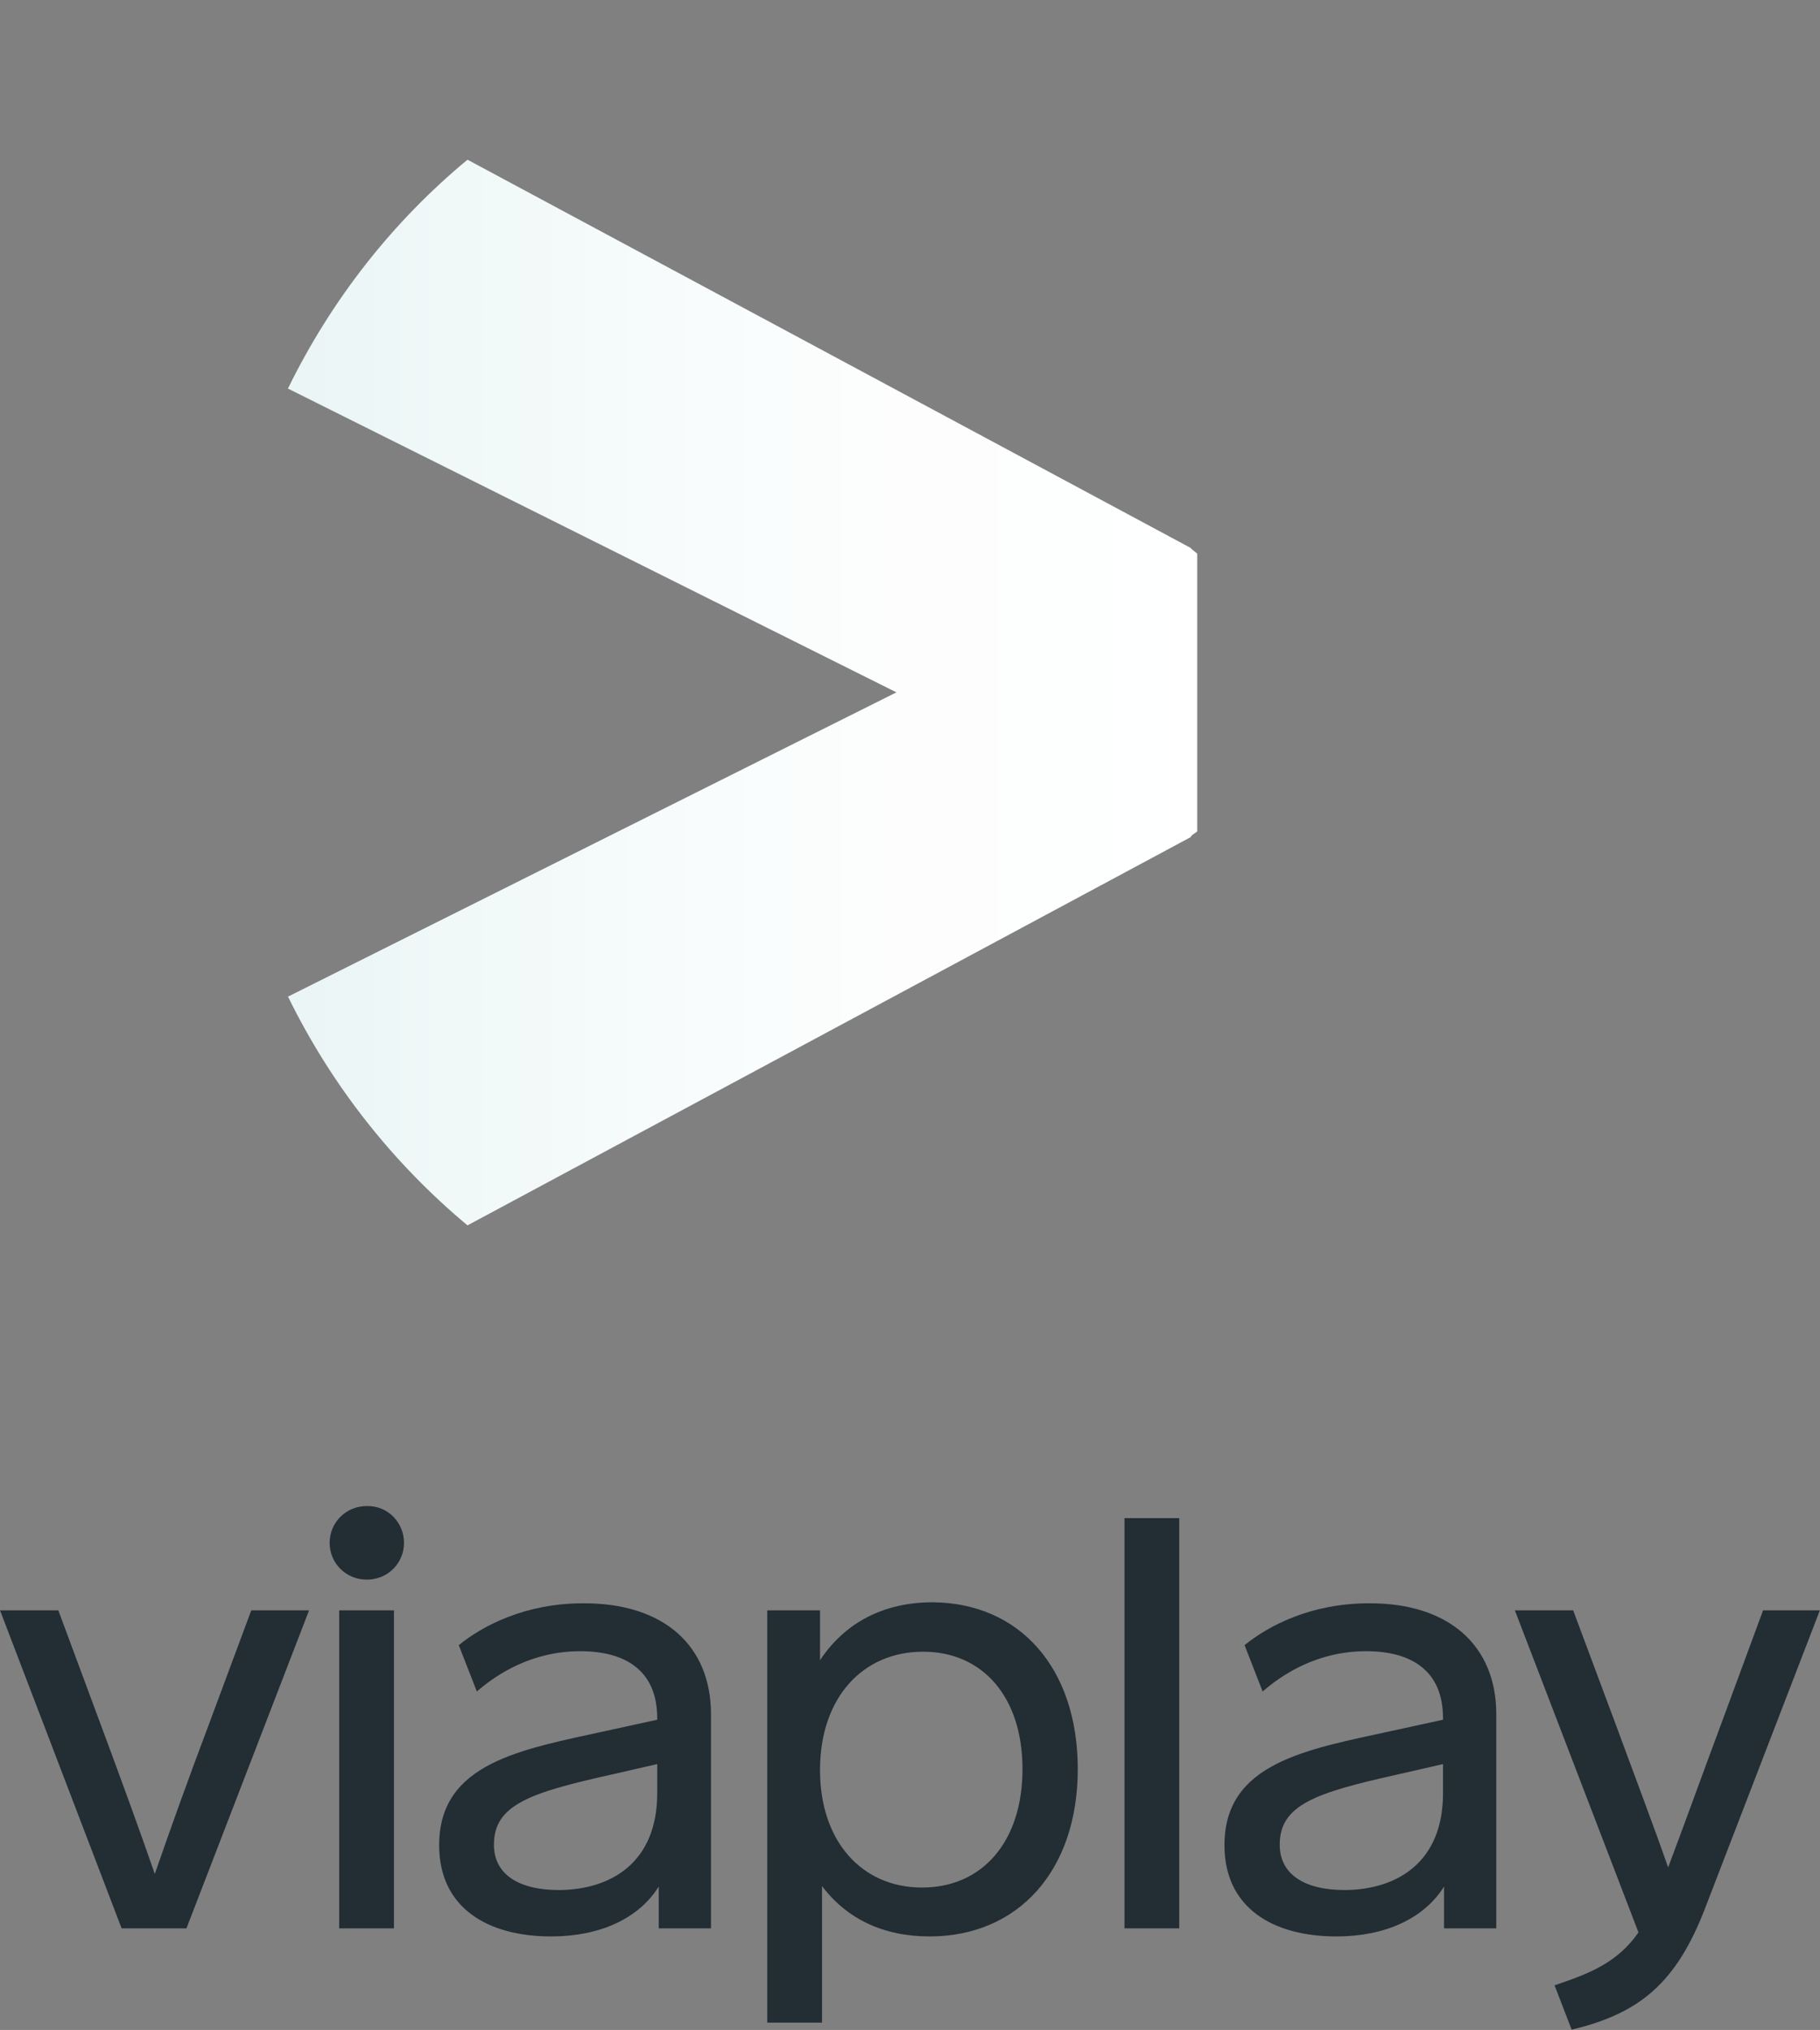 <svg version="1.1" viewBox="0 0 717.38 800" xml:space="preserve" xmlns="http://www.w3.org/2000/svg" xmlns:xlink="http://www.w3.org/1999/xlink"><rect x="0" y="0" width="717.38" height="800" fill="#808080" stroke="none"/><defs><clipPath id="g"><path d="m260 220h8v9h-8z"/></clipPath><clipPath id="f"><path d="m260.3 222.37 4.82 2.406-4.82 2.41c0.344 0.703 0.832 1.32 1.422 1.812l5.727-3.074 0.012-0.016 0.043-0.031v-2.199l-0.043-0.035-0.012-0.012-5.727-3.074c-0.594 0.492-1.078 1.109-1.422 1.812"/></clipPath><linearGradient id="c" x1=".007" x2="1" gradientTransform="matrix(7.25 0 0 -7.25 260.25 224.78)" gradientUnits="userSpaceOnUse"><stop stop-color="#ebf5f5" offset="0"/><stop stop-color="#ebf5f5" offset=".016"/><stop stop-color="#f0f8f8" offset=".172"/><stop stop-color="#f5fafa" offset=".344"/><stop stop-color="#fafdfd" offset=".531"/><stop stop-color="#fdfdfd" offset=".688"/><stop stop-color="#fdfdfd" offset=".75"/><stop stop-color="#fdffff" offset=".875"/><stop stop-color="#fff" offset="1"/></linearGradient><clipPath id="e"><path d="m259 219h12v12h-12z"/></clipPath><clipPath id="d"><path d="m265.18 219.28h-0.059-8e-3c-0.019 0-0.039 4e-3 -0.055 4e-3h-8e-3 -0.031-0.031-4e-3c-0.023 4e-3 -0.055 4e-3 -0.082 8e-3h-0.039v4e-3h-0.051c-4e-3 0-8e-3 0-0.012 4e-3h-0.012c-0.016 0-0.031 4e-3 -0.051 4e-3 -0.062 4e-3 -0.125 0.012-0.184 0.019h-0.012c-0.016 4e-3 -0.031 4e-3 -0.051 8e-3 -4e-3 0-0.012 0-0.012 4e-3 -0.016 0-0.027 4e-3 -0.043 4e-3h-8e-3c-8e-3 4e-3 -0.012 4e-3 -0.019 4e-3 -8e-3 4e-3 -0.019 4e-3 -0.031 4e-3 -4e-3 4e-3 -8e-3 4e-3 -8e-3 4e-3h-0.016-4e-3c-0.012 4e-3 -0.027 8e-3 -0.039 8e-3h-4e-3c-4e-3 0-8e-3 4e-3 -0.016 4e-3 -0.012 0-0.027 4e-3 -0.035 8e-3h-8e-3c-0.023 4e-3 -0.051 0.012-0.078 0.016-0.016 0-0.027 4e-3 -0.039 8e-3h-8e-3c-4e-3 0-4e-3 0-8e-3 4e-3h-0.012c-8e-3 4e-3 -0.016 4e-3 -0.023 4e-3h-4e-3c-8e-3 4e-3 -0.019 8e-3 -0.027 8e-3 -8e-3 4e-3 -0.016 4e-3 -0.019 4e-3 -8e-3 4e-3 -0.012 4e-3 -0.016 4e-3 -0.012 4e-3 -0.027 8e-3 -0.039 0.012h-8e-3c-0.578 0.137-1.117 0.367-1.609 0.668h-4e-3c-8e-3 8e-3 -0.016 0.012-0.027 0.019-4e-3 4e-3 -8e-3 4e-3 -0.012 8e-3 -4e-3 4e-3 -0.012 8e-3 -0.016 0.012-4e-3 4e-3 -0.012 4e-3 -0.016 8e-3 -4e-3 0-8e-3 4e-3 -8e-3 4e-3 -0.211 0.137-0.41 0.285-0.598 0.445l5.754 3.086v2.199l-5.754 3.086c0.164 0.137 0.336 0.266 0.516 0.387 0 4e-3 0 4e-3 4e-3 4e-3 0.012 8e-3 0.019 0.016 0.031 0.019 8e-3 8e-3 0.016 0.012 0.023 0.019 8e-3 4e-3 0.016 8e-3 0.019 0.012 0.012 4e-3 0.023 0.012 0.031 0.019 4e-3 4e-3 8e-3 4e-3 0.012 8e-3 0.012 4e-3 0.023 0.012 0.035 0.019 4e-3 4e-3 8e-3 4e-3 8e-3 8e-3 0.016 8e-3 0.031 0.016 0.043 0.023 0 4e-3 4e-3 4e-3 4e-3 4e-3 0.773 0.465 1.664 0.746 2.621 0.781 4e-3 4e-3 0.012 4e-3 0.016 4e-3h0.016 0.039 8e-3 0.016 0.121c3.035 0 5.496-2.457 5.496-5.496 0-3.035-2.457-5.496-5.496-5.496zm-5.43 5.332v4e-3c-4e-3 0.012-4e-3 0.023-4e-3 0.031v0.055 0.074 0.074 0.055c0 0.012 0 0.023 4e-3 0.035v4e-3c0.023 0.82 0.23 1.602 0.574 2.293l4.918-2.461-4.918-2.457c-0.344 0.691-0.551 1.469-0.574 2.293"/></clipPath><linearGradient id="b" x1="-.155" x2="1.155" gradientTransform="matrix(4.297 -10.123 -10.123 -4.297 263.09 229.84)" gradientUnits="userSpaceOnUse"><stop stop-color="#c52790" offset="0"/><stop stop-color="#c52790" offset=".125"/><stop stop-color="#c5268c" offset=".25"/><stop stop-color="#c7268a" offset=".273"/><stop stop-color="#c72385" offset=".305"/><stop stop-color="#ca2382" offset=".336"/><stop stop-color="#cc237d" offset=".371"/><stop stop-color="#cc2378" offset=".402"/><stop stop-color="#cf2373" offset=".434"/><stop stop-color="#d42366" offset=".5"/><stop stop-color="#d7235c" offset=".562"/><stop stop-color="#d92151" offset=".598"/><stop stop-color="#de214c" offset=".633"/><stop stop-color="#e12145" offset=".668"/><stop stop-color="#e3213a" offset=".703"/><stop stop-color="#e61e33" offset=".738"/><stop stop-color="#e81e28" offset=".777"/><stop stop-color="#eb1e23" offset=".812"/><stop stop-color="#eb1e23" offset=".875"/><stop stop-color="#eb1e23" offset="1"/></linearGradient><linearGradient id="a" x1="-.155" x2="1.155" gradientTransform="matrix(4.297 -10.123 -10.123 -4.297 263.09 229.84)" gradientUnits="userSpaceOnUse" xlink:href="#b"/></defs>
<style type="text/css">
	.st0{fill:#222D34;}
	.st1{fill:url(#h);}
</style>

<g transform="translate(138.16 182.03)"><g transform="matrix(4.381 0 0 4.381 -51.922 -182.03)">
	<path class="st0" d="m-2.911 173.47h-5.831l-10.939-28.606h5.244l4.023 10.835c1.582 4.261 3.164 8.568 4.656 12.875 1.492-4.307 3.074-8.704 4.701-13.011l3.978-10.699h5.199l-11.03 28.606m13.742 0v-28.606h4.927v28.606zm5.831-34.681c0 1.813-1.446 3.309-3.345 3.309s-3.345-1.496-3.345-3.309 1.446-3.309 3.345-3.309c1.899-0.045 3.345 1.496 3.345 3.309m22.783 22.531v-2.629l-4.159 0.952c-7.323 1.632-10.533 2.72-10.533 6.301 0 2.629 2.17 4.08 5.877 4.08 4.746-0.045 8.815-2.539 8.815-8.704zm4.837-7.117v19.267h-4.701v-3.763c-1.808 2.901-5.334 4.488-9.674 4.488-5.741 0-10.081-2.584-10.081-8.206 0-7.435 7.413-8.614 15.053-10.291l4.566-0.997v-0.136c0-4.352-2.938-6.029-6.916-6.029-4.385 0-7.549 2.085-9.312 3.627l-1.627-4.171c2.17-1.768 6.012-3.763 11.165-3.763 7.323-0.045 11.527 3.853 11.527 9.974m28.027 4.941c0-6.483-3.571-10.563-8.95-10.563-5.379 0-9.267 4.08-9.267 10.654 0 6.392 3.752 10.563 9.176 10.563 5.425 0 9.041-4.125 9.041-10.654zm4.972 0c0 9.158-5.379 15.051-13.335 15.051-4.159 0-7.459-1.587-9.674-4.534v12.286h-4.927v-37.084h4.746v4.488c2.215-3.355 5.696-5.213 10.126-5.213 7.82 0.045 13.064 5.894 13.064 15.006m4.204 14.326h4.927v-36.902h-4.927zm28.659-12.15v-2.629l-4.159 0.952c-7.323 1.632-10.533 2.72-10.533 6.301 0 2.629 2.17 4.08 5.877 4.08 4.746-0.045 8.815-2.539 8.815-8.704zm4.792-7.117v19.267h-4.701v-3.763c-1.808 2.901-5.334 4.488-9.674 4.488-5.741 0-10.081-2.584-10.081-8.206 0-7.435 7.413-8.614 15.098-10.291l4.566-0.997v-0.136c0-4.352-2.938-6.029-6.916-6.029-4.385 0-7.549 2.085-9.312 3.627l-1.627-4.171c2.17-1.768 6.012-3.763 11.165-3.763 7.278-0.045 11.482 3.853 11.482 9.974m18.805 17.408c-2.622 6.846-5.967 9.52-12.024 10.971l-1.537-3.989c2.938-0.997 5.605-1.949 7.549-4.76l-11.12-28.969h5.244l3.842 10.291c1.582 4.307 3.526 9.43 4.701 12.83 1.311-3.445 3.119-8.478 4.746-12.83l3.797-10.291h5.108l-10.307 26.747" fill="#fdfbfc" stroke-width=".453" Googl="true"/>
	
		<linearGradient id="h" x1="93.629" x2="31.205" y1="208.02" y2="99.894" gradientTransform="matrix(1 0 0 -1 0 216.36)" gradientUnits="userSpaceOnUse">
		<stop stop-color="#ED3124" offset="0"/>
		<stop stop-color="#D60B8B" offset="1"/>
	</linearGradient>
	<g transform="matrix(11.357 0 0 11.357 -2950 -2490.5)" clip-path="url(#g)"><g clip-path="url(#f)"><path d="m260.3 229v-8.441h7.203v8.441z" fill="url(#c)"/></g></g><g transform="matrix(11.357 0 0 11.357 -2950 -2490.5)" clip-path="url(#e)"><g transform="translate(0)" clip-path="url(#d)" fill="url(#a)"><path d="m269.06 234.23"/><path d="m269.06 234.23-13.27-5.629 5.633-13.27 13.266 5.633z"/></g></g>
</g></g></svg>
